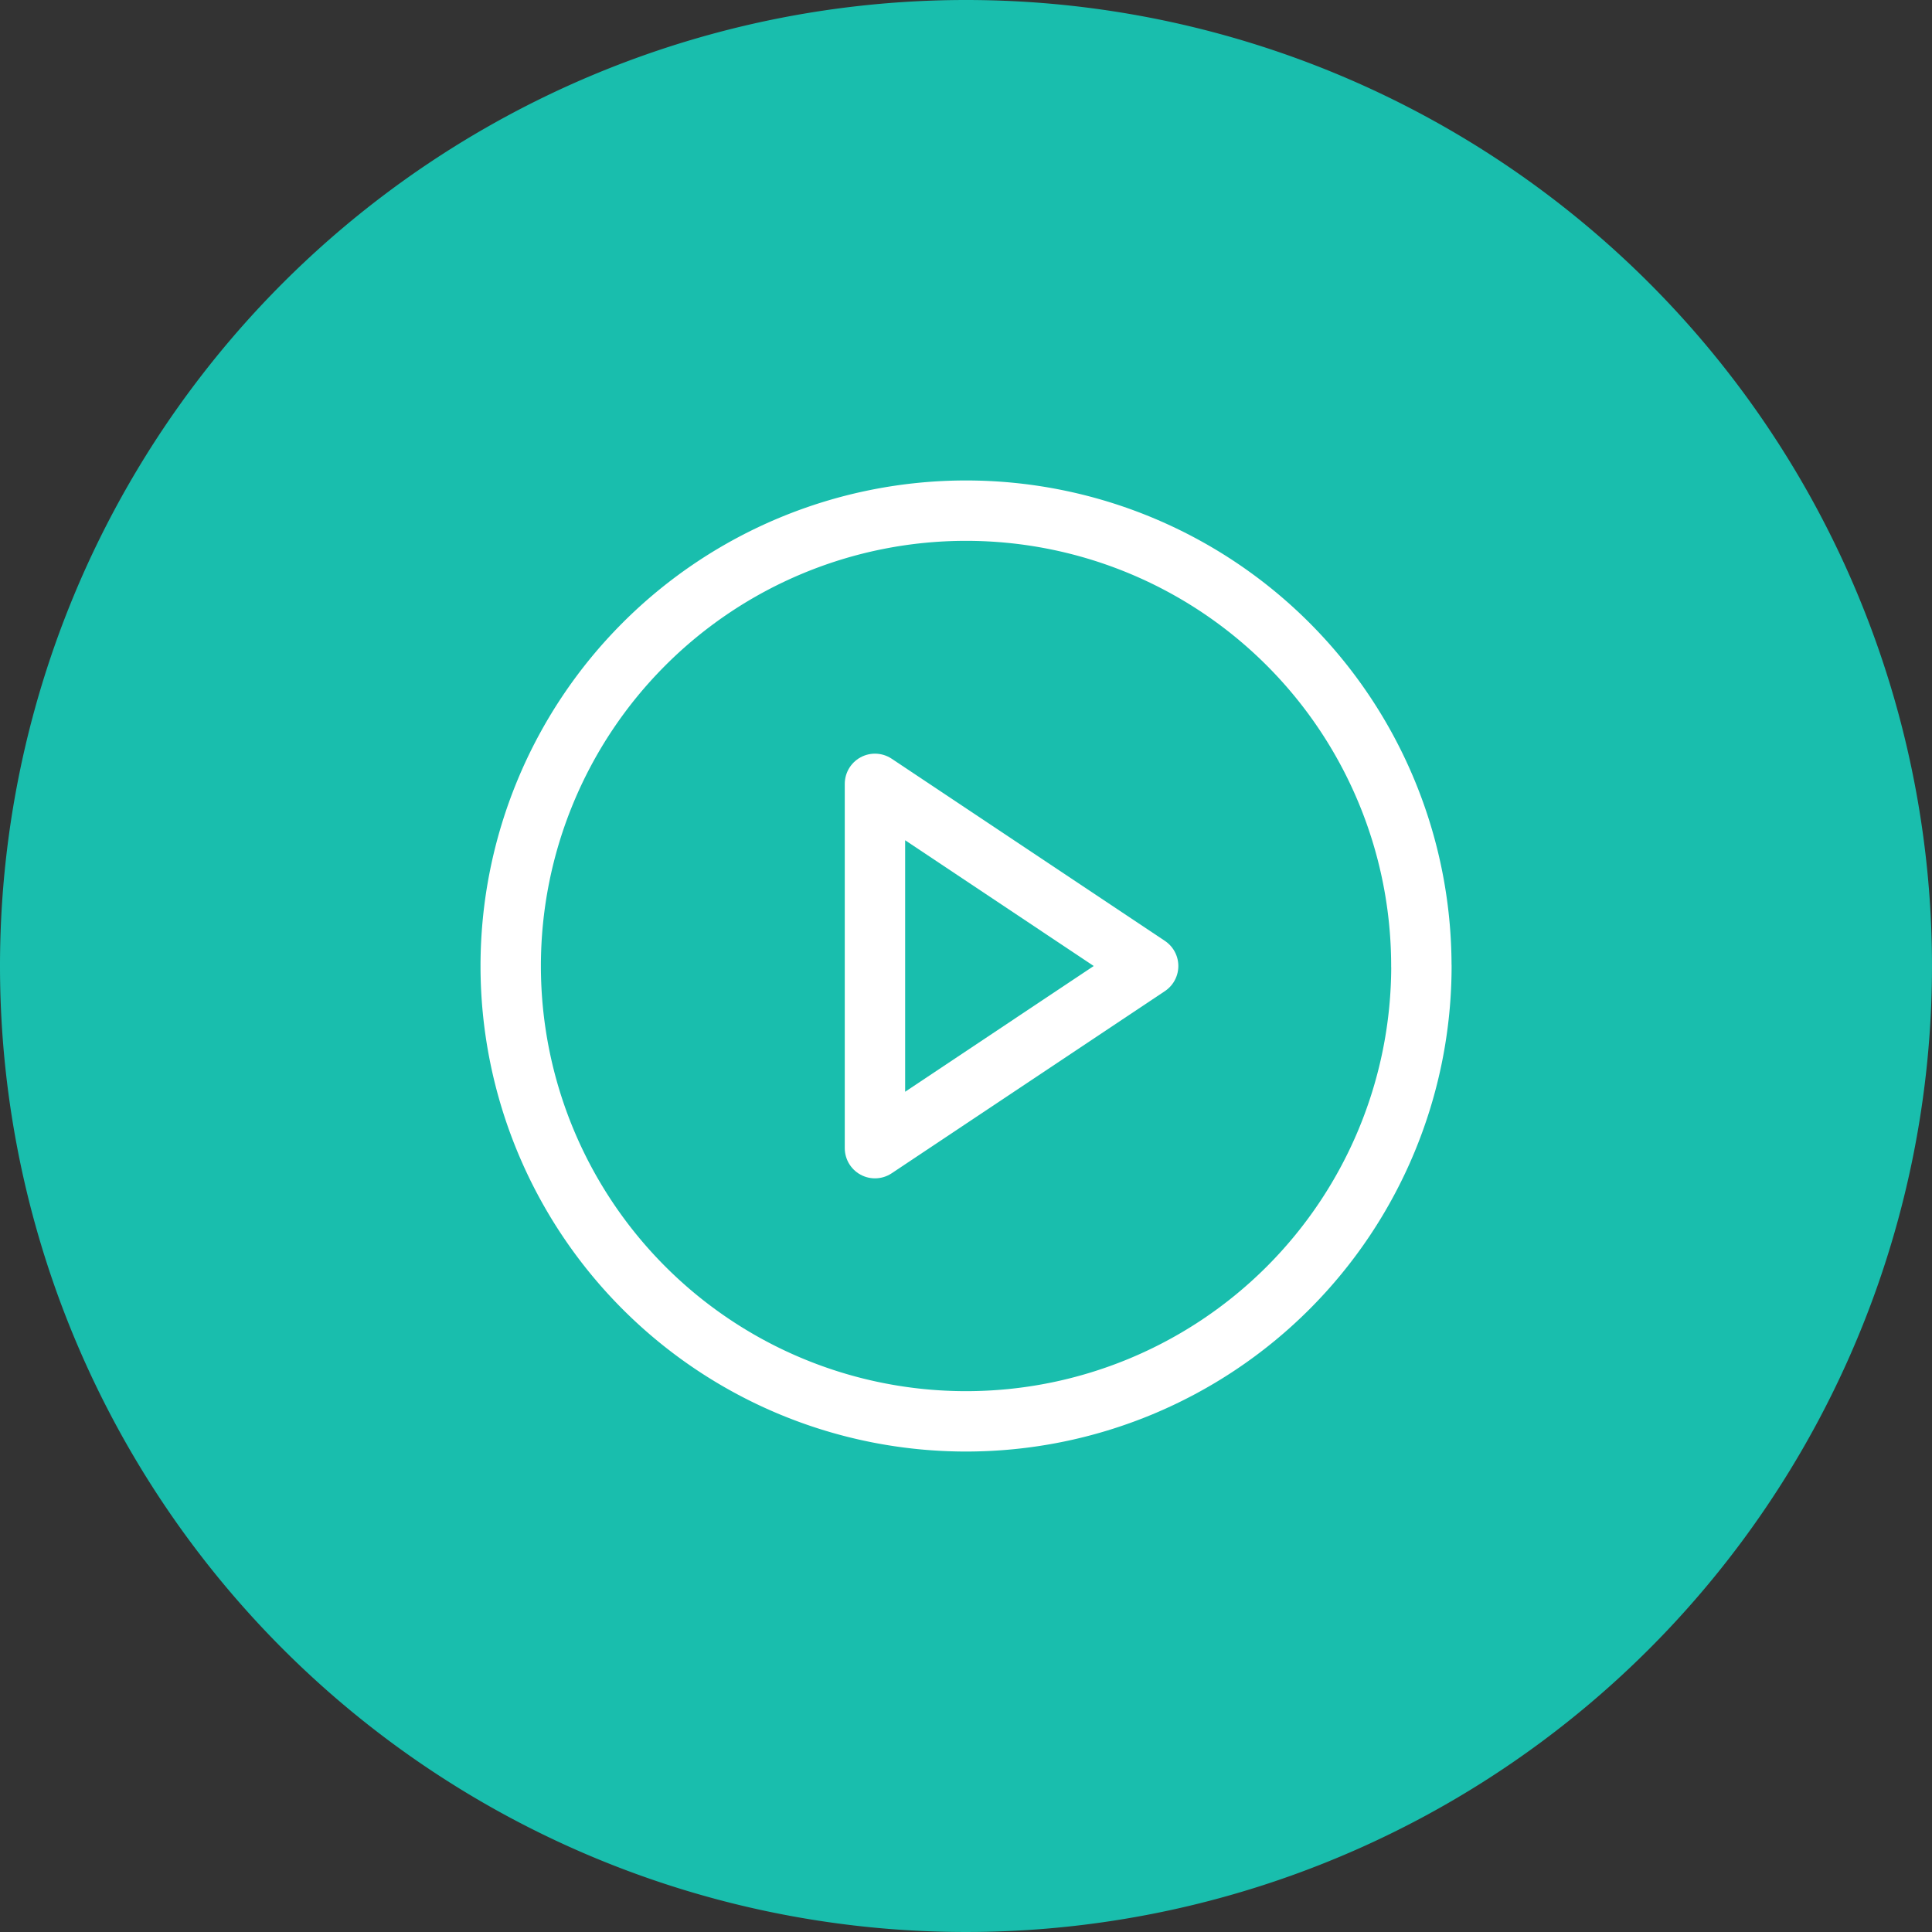 <svg xmlns="http://www.w3.org/2000/svg" id="icon" width="32" height="32" viewBox="0 0 32 32"><rect x="0" y="0" width="32" height="32" fill="#333333" stroke="none"/><path id="circle" d="M16,0A16,16,0,1,1,0,16,16,16,0,0,1,16,0Z" fill="#19bead"/><g id="Icon_feather-play-circle" data-name="Icon feather-play-circle" transform="translate(5.458 5.458)"><path id="Trazado_2039" data-name="Trazado 2039" d="M18.085,10.542A7.542,7.542,0,1,1,10.542,3a7.542,7.542,0,0,1,7.542,7.542Z" transform="translate(0 0)" fill="none" stroke="#fff" stroke-linecap="round" stroke-linejoin="round" stroke-width="1"/><path id="Trazado_2040" data-name="Trazado 2040" d="M15,12l4.525,3.017L15,18.034Z" transform="translate(-5.966 -4.475)" fill="none" stroke="#fff" stroke-linecap="round" stroke-linejoin="round" stroke-width="1"/></g></svg>